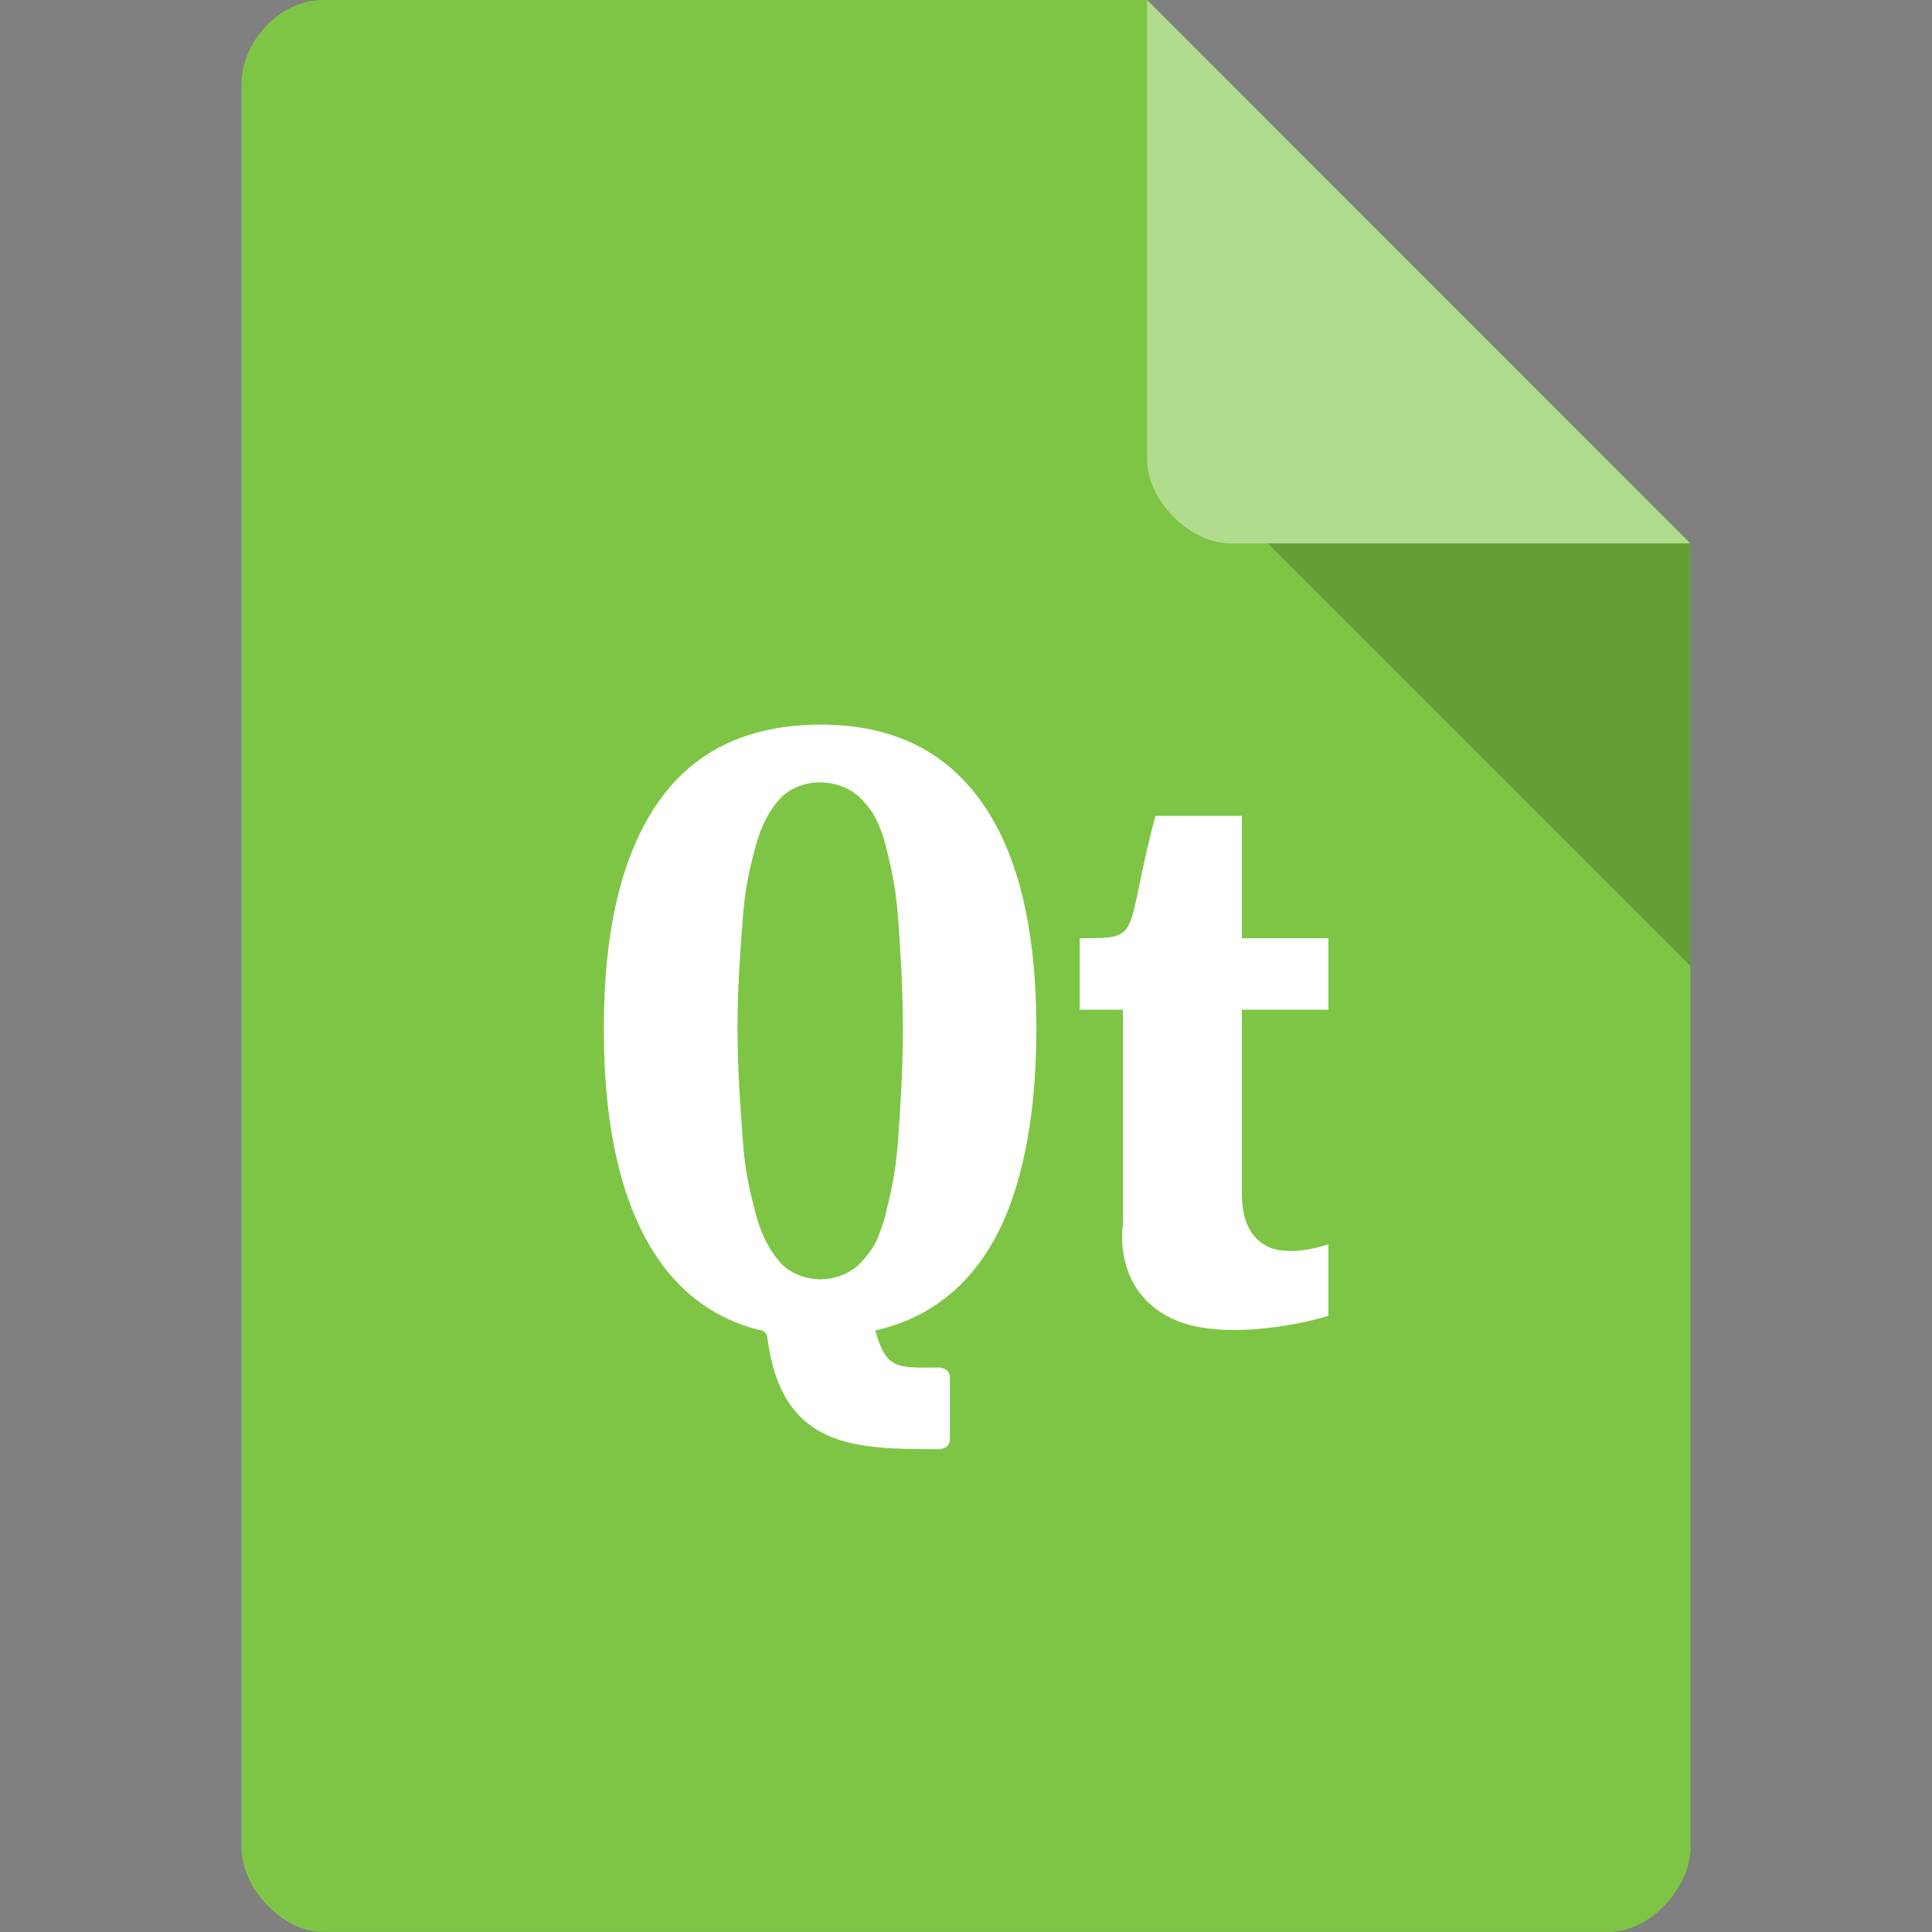 <svg xmlns="http://www.w3.org/2000/svg" viewBox="0 0 64 64">
 <rect x="0" y="0" width="64" height="64" fill="#808080" stroke="none"/>
 <path d="m 10.672 0.002 c -1.375 0 -2.672 1.353 -2.672 2.787 l 0 58.42 c 0 1.353 1.375 2.787 2.672 2.787 l 42.654 0 c 1.297 0 2.672 -1.434 2.672 -2.787 l 0.002 -43.21 -18 -18 z" style="fill:#7ec545;fill-opacity:1"/>
 <path d="m 41.999 18 14 14 0 -14 z" style="fill:#000;fill-opacity:0.196"/>
 <path d="m 38 0.002 17.983 17.999 -15.226 0 c -1.346 0 -2.757 -1.427 -2.757 -2.773 z" style="fill:#fff;fill-opacity:0.392"/>
 <g transform="matrix(1,0,0,1,8.001,11.994)">
  <!-- color: #4fb215 -->
  <g>
   <path d="m 29.2,28.551 c 0,-1.688 0,-7.098 0,-7.098 l -1.434,0 0,-2.367 c 2.148,0 1.434,0 2.508,-4.055 l 2.863,0 0,4.055 2.867,0 0,2.367 -2.867,0 0,6.082 c 0,0.633 0.141,1.105 0.418,1.426 0.273,0.316 0.641,0.48 1.094,0.48 0.574,0.051 1.355,-0.215 1.355,-0.215 l 0,2.363 c -0.07,0.051 -3.527,1.043 -5.371,0 C 28.84,30.577 29.199,28.55 29.199,28.55 m 0,0" style="fill:#fff;fill-opacity:1;stroke:none;fill-rule:nonzero"/>
   <path d="m 19.2 12.01 c -2.422 0 -4.227 0.867 -5.418 2.602 -1.188 1.719 -1.781 4.207 -1.781 7.465 0 3.328 0.594 5.855 1.781 7.605 0.828 1.219 1.941 2.01 3.332 2.375 0 0 0.281 -0.012 0.305 0.27 0.48 3.68 2.914 3.684 5.688 3.684 0 0 0.359 0 0.359 -0.336 l 0 -2.027 c 0 -0.34 -0.359 -0.34 -0.359 -0.34 -1.387 0 -1.746 0.086 -2.113 -1.227 0.477 -0.109 0.902 -0.258 1.316 -0.453 0.914 -0.449 1.668 -1.102 2.258 -1.965 0.598 -0.867 1.035 -1.938 1.32 -3.211 0.297 -1.27 0.441 -2.727 0.441 -4.375 0 -3.293 -0.602 -5.797 -1.813 -7.5 -1.207 -1.711 -2.984 -2.566 -5.316 -2.566 m -0.02 1.915 c 0.512 0 1.026 0.202 1.356 0.552 0.189 0.201 0.374 0.418 0.52 0.738 0.101 0.221 0.199 0.474 0.269 0.75 0.188 0.747 0.346 1.381 0.424 2.456 0.078 1.074 0.16 2.293 0.16 3.656 0 1.371 -0.082 2.605 -0.16 3.695 -0.078 1.086 -0.237 1.733 -0.424 2.499 -0.07 0.285 -0.171 0.55 -0.269 0.785 -0.013 0.031 -0.026 0.063 -0.043 0.094 -0.147 0.273 -0.305 0.469 -0.477 0.659 -0.328 0.363 -0.848 0.575 -1.356 0.575 -0.504 0 -1.034 -0.206 -1.352 -0.575 -0.322 -0.373 -0.61 -0.882 -0.799 -1.612 -0.192 -0.742 -0.351 -1.378 -0.427 -2.448 -0.076 -1.078 -0.173 -2.309 -0.173 -3.676 0 -1.355 0.093 -2.563 0.173 -3.625 0.08 -1.059 0.236 -1.686 0.427 -2.405 0.191 -0.719 0.482 -1.223 0.799 -1.573 0.318 -0.35 0.844 -0.552 1.352 -0.552" style="fill:#fff;fill-opacity:1;stroke:none;fill-rule:nonzero"/>
  </g>
 </g>
</svg>
